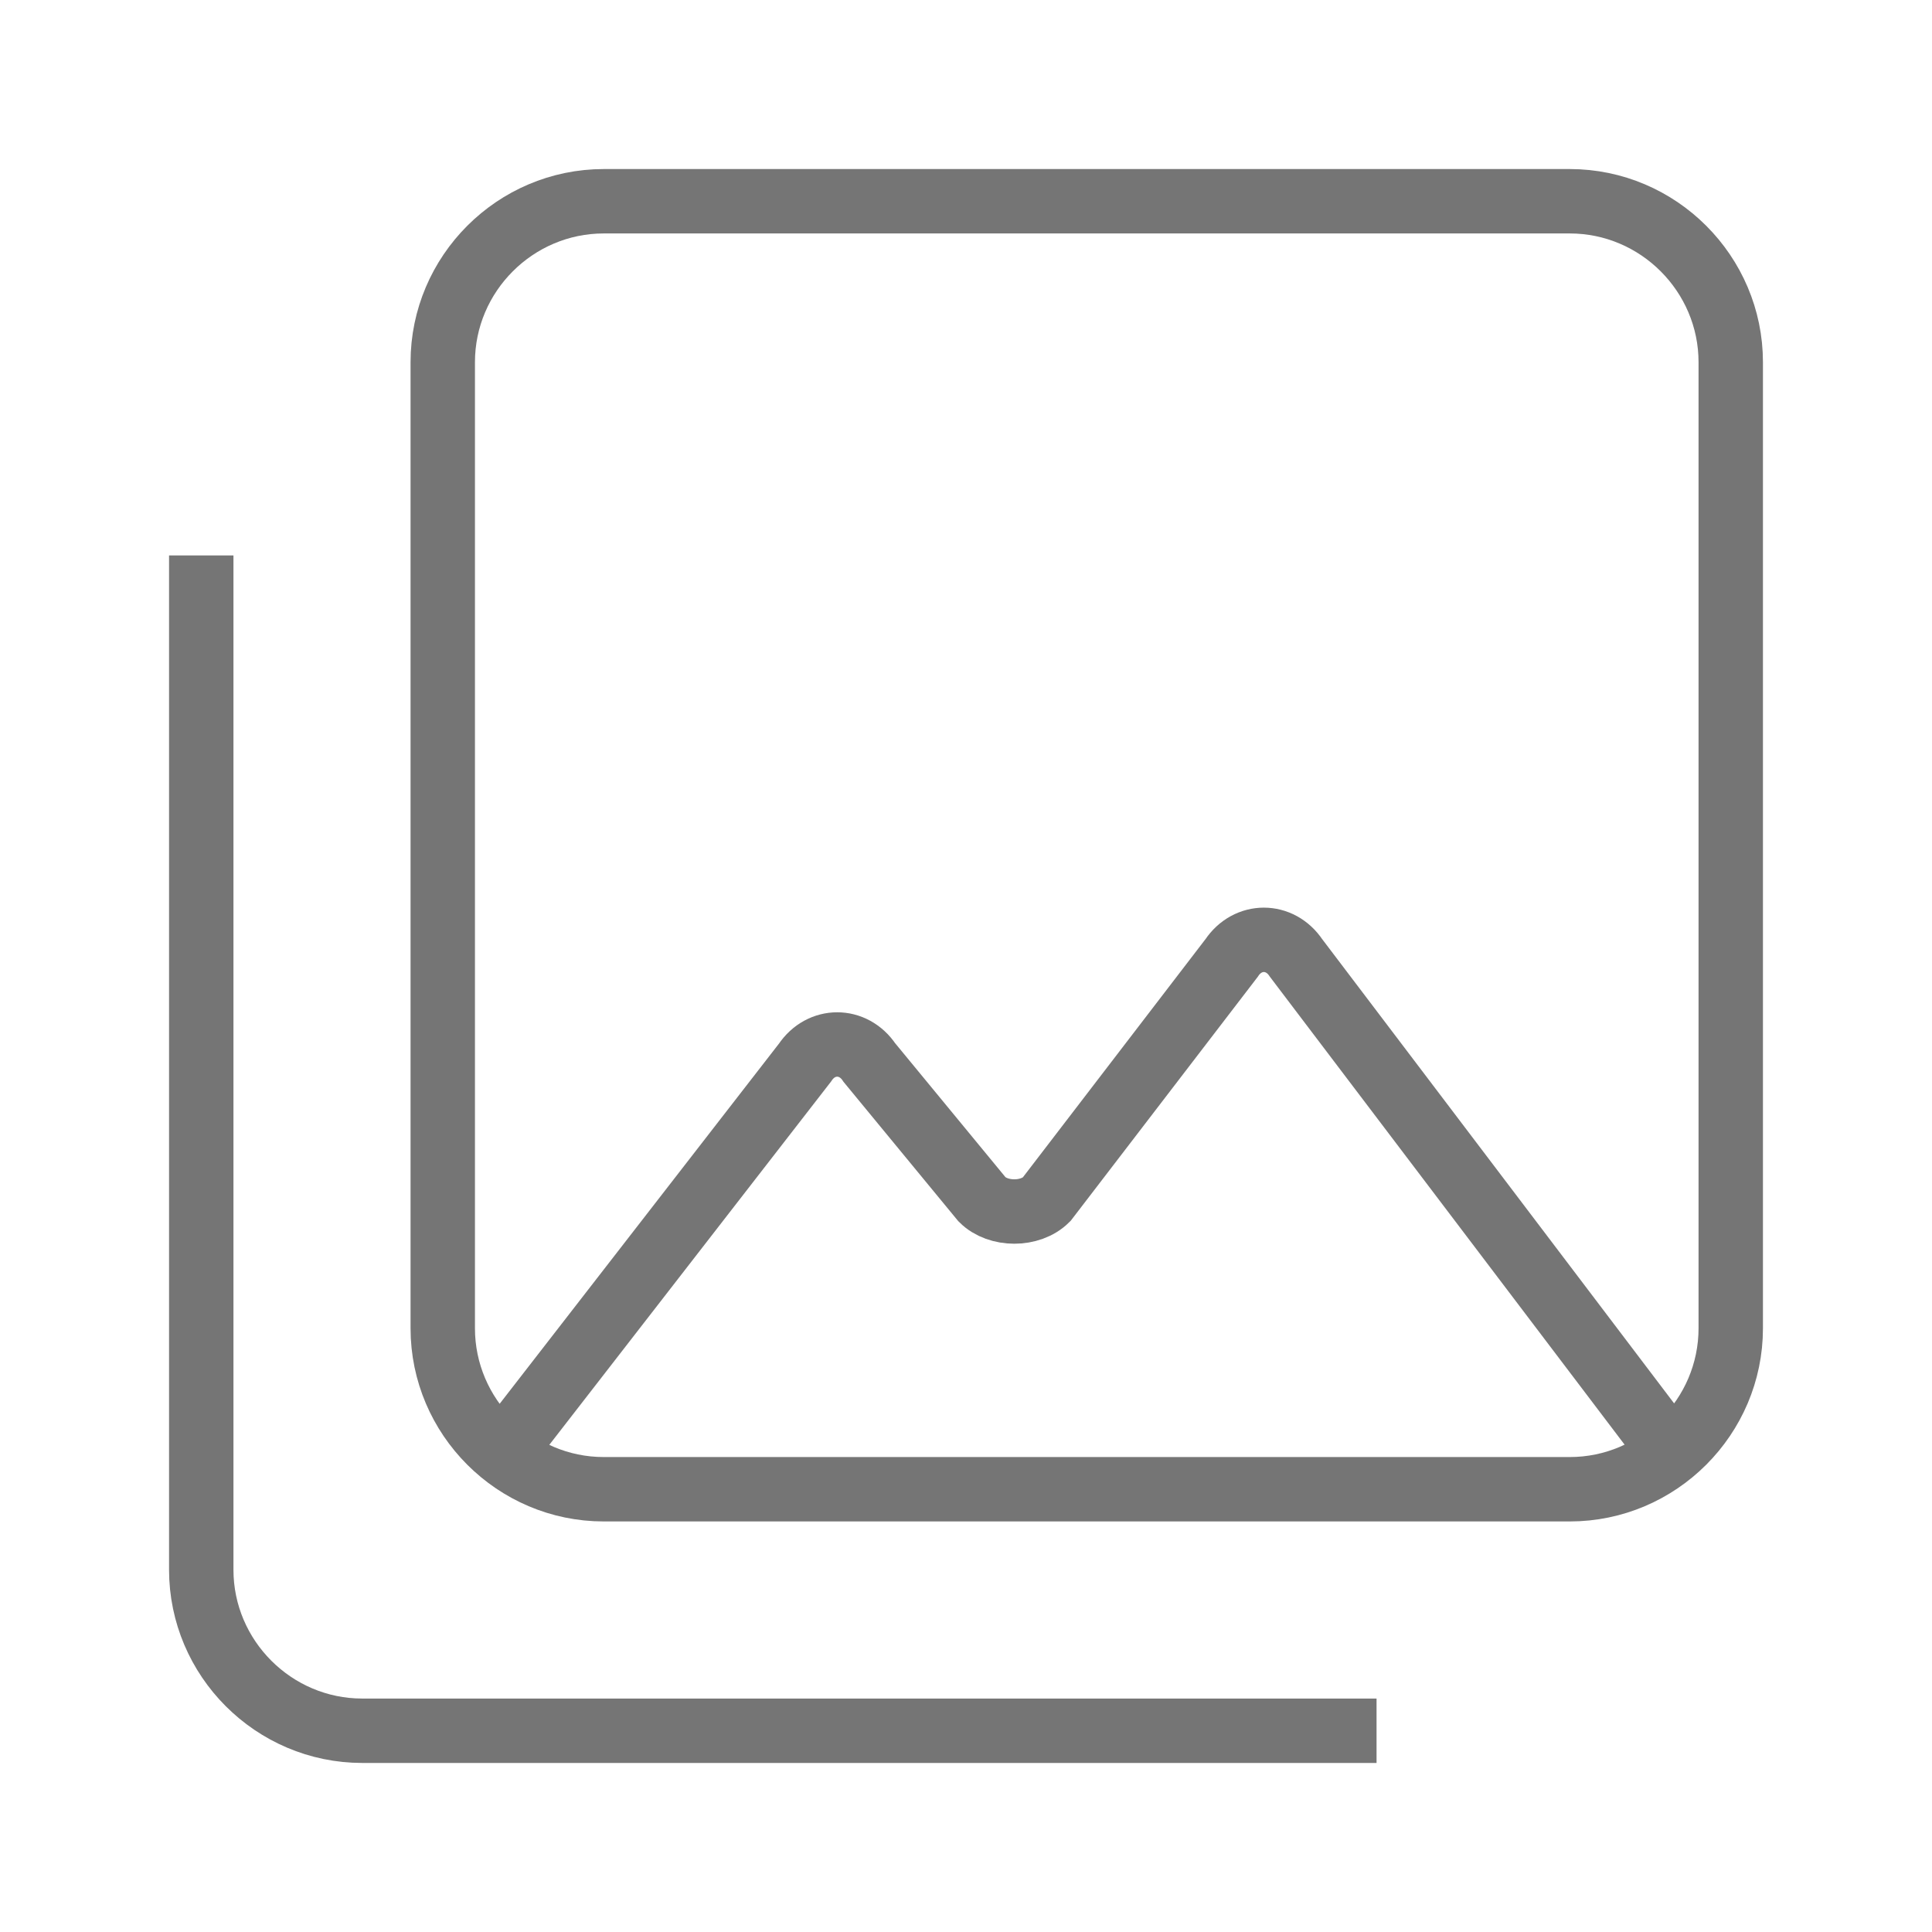 <?xml version="1.0" encoding="utf-8"?>
<!-- Generator: Adobe Illustrator 21.1.0, SVG Export Plug-In . SVG Version: 6.00 Build 0)  -->
<svg version="1.1" id="Ebene_1" xmlns="http://www.w3.org/2000/svg" xmlns:xlink="http://www.w3.org/1999/xlink" x="0px" y="0px"
	 viewBox="0 0 24 24" style="enable-background:new 0 0 24 24;" xml:space="preserve">
<style type="text/css">
	.st0{fill:none;stroke:#757575;stroke-width:0.8;stroke-miterlimit:10;}
</style>
<path class="st0" d="M21.5,16.5v-12c0-1.1-0.9-2-2-2h-12c-1.1,0-2,0.9-2,2v12c0,1.1,0.9,2,2,2h12C20.6,18.5,21.5,17.6,21.5,16.5z
	 M6.2,18.1l3.8-4.9c0.2-0.3,0.6-0.3,0.8,0l1.4,1.7c0.2,0.2,0.6,0.2,0.8,0l2.3-3c0.2-0.3,0.6-0.3,0.8,0l4.7,6.2 M17.1,21.5H4.5
	c-1.1,0-2-0.9-2-2V6.9"/>
</svg>
